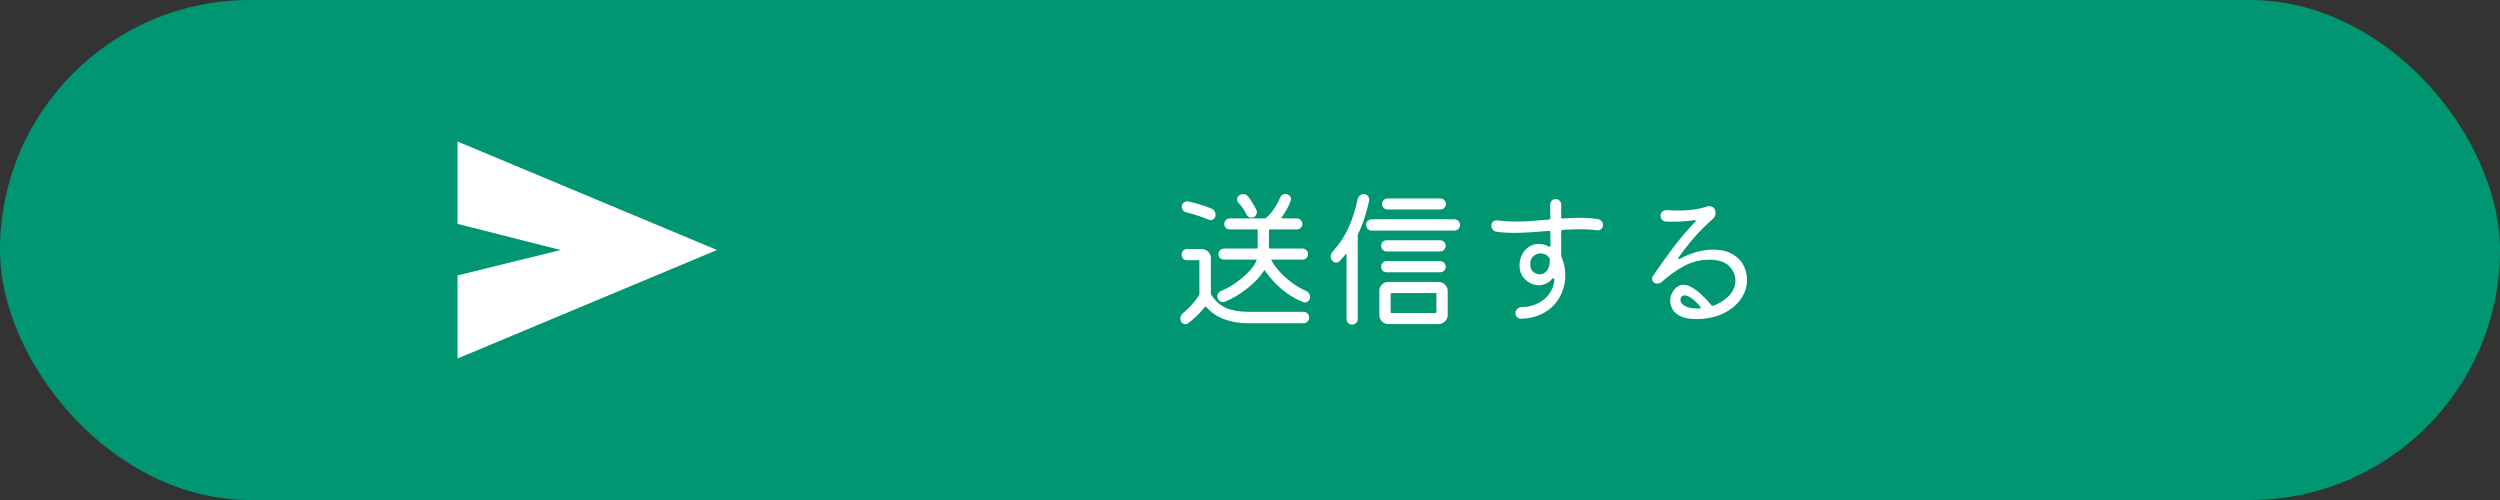 <svg width="530" height="106" viewBox="0 0 530 106" fill="none" xmlns="http://www.w3.org/2000/svg">
<rect x="0" y="0" width="530" height="106" fill="#333333" stroke="none"/>
<rect width="530" height="106" rx="53" fill="#009672"/>
<path d="M276.768 61.624C277.408 61.88 277.728 62.328 277.728 62.968C277.728 63.309 277.611 63.587 277.376 63.8C277.163 64.013 276.917 64.12 276.64 64.12C276.576 64.12 276.512 64.12 276.448 64.12C276.405 64.099 276.352 64.077 276.288 64.056C275.157 63.608 274.08 63.032 273.056 62.328C272.032 61.603 271.104 60.813 270.272 59.96C269.44 59.085 268.747 58.232 268.192 57.4C268.107 57.272 268.021 57.283 267.936 57.432C267.339 58.349 266.581 59.235 265.664 60.088C264.747 60.92 263.765 61.677 262.72 62.36C261.675 63.021 260.661 63.555 259.68 63.96C259.552 64.024 259.413 64.056 259.264 64.056C258.987 64.056 258.72 63.949 258.464 63.736C258.208 63.501 258.08 63.203 258.08 62.84C258.08 62.285 258.347 61.901 258.88 61.688C259.605 61.389 260.352 61.005 261.12 60.536C261.909 60.045 262.656 59.501 263.36 58.904C264.064 58.307 264.683 57.699 265.216 57.08C265.749 56.461 266.133 55.853 266.368 55.256C266.453 55.107 266.411 55.032 266.24 55.032H259.488C259.168 55.032 258.891 54.925 258.656 54.712C258.421 54.477 258.304 54.189 258.304 53.848C258.304 53.528 258.421 53.261 258.656 53.048C258.891 52.813 259.168 52.696 259.488 52.696H266.432C266.56 52.696 266.624 52.632 266.624 52.504V48.824C266.624 48.696 266.56 48.632 266.432 48.632H260.736C260.395 48.632 260.107 48.525 259.872 48.312C259.659 48.077 259.552 47.8 259.552 47.48C259.552 47.16 259.659 46.883 259.872 46.648C260.107 46.413 260.395 46.296 260.736 46.296H268.192C268.277 46.296 268.352 46.264 268.416 46.2C269.099 45.581 269.685 44.899 270.176 44.152C270.667 43.384 271.072 42.627 271.392 41.88C271.605 41.368 271.979 41.112 272.512 41.112C272.853 41.112 273.131 41.229 273.344 41.464C273.579 41.677 273.696 41.933 273.696 42.232C273.696 42.36 273.664 42.488 273.6 42.616C273.173 43.811 272.544 44.963 271.712 46.072C271.605 46.221 271.648 46.296 271.84 46.296H274.912C275.232 46.296 275.509 46.413 275.744 46.648C275.979 46.883 276.096 47.16 276.096 47.48C276.096 47.8 275.979 48.077 275.744 48.312C275.509 48.525 275.232 48.632 274.912 48.632H269.216C269.088 48.632 269.024 48.696 269.024 48.824V52.504C269.024 52.632 269.088 52.696 269.216 52.696H276.16C276.48 52.696 276.747 52.813 276.96 53.048C277.195 53.261 277.312 53.528 277.312 53.848C277.312 54.189 277.195 54.477 276.96 54.712C276.747 54.925 276.48 55.032 276.16 55.032H269.696C269.632 55.032 269.579 55.053 269.536 55.096C269.515 55.139 269.525 55.192 269.568 55.256C270.037 56.109 270.667 56.952 271.456 57.784C272.245 58.616 273.109 59.373 274.048 60.056C274.987 60.717 275.893 61.24 276.768 61.624ZM264.256 45.464C263.829 44.568 263.275 43.757 262.592 43.032C262.379 42.819 262.272 42.563 262.272 42.264C262.272 41.901 262.421 41.624 262.72 41.432C262.976 41.24 263.253 41.144 263.552 41.144C264 41.144 264.352 41.325 264.608 41.688C264.949 42.093 265.269 42.552 265.568 43.064C265.867 43.555 266.133 44.045 266.368 44.536C266.432 44.664 266.464 44.813 266.464 44.984C266.464 45.261 266.357 45.528 266.144 45.784C265.931 46.019 265.653 46.136 265.312 46.136C264.821 46.136 264.469 45.912 264.256 45.464ZM251.488 45.016C251.211 44.952 250.976 44.813 250.784 44.6C250.613 44.365 250.528 44.12 250.528 43.864C250.528 43.523 250.645 43.245 250.88 43.032C251.115 42.797 251.371 42.68 251.648 42.68C251.776 42.68 251.872 42.691 251.936 42.712C252.661 42.861 253.451 43.064 254.304 43.32C255.179 43.576 256.021 43.875 256.832 44.216C257.109 44.323 257.323 44.504 257.472 44.76C257.621 44.995 257.696 45.261 257.696 45.56C257.696 45.901 257.589 46.168 257.376 46.36C257.163 46.552 256.928 46.648 256.672 46.648C256.608 46.648 256.544 46.648 256.48 46.648C256.416 46.627 256.352 46.605 256.288 46.584C255.584 46.285 254.805 45.997 253.952 45.72C253.099 45.443 252.277 45.208 251.488 45.016ZM264.64 66.104H276.32C276.661 66.104 276.949 66.221 277.184 66.456C277.419 66.691 277.536 66.979 277.536 67.32C277.536 67.661 277.419 67.949 277.184 68.184C276.949 68.419 276.661 68.536 276.32 68.536H264.64C262.827 68.536 261.152 68.259 259.616 67.704C258.08 67.171 256.779 66.285 255.712 65.048C255.627 64.92 255.541 64.92 255.456 65.048C254.965 65.688 254.389 66.328 253.728 66.968C253.067 67.587 252.448 68.109 251.872 68.536C251.723 68.664 251.541 68.728 251.328 68.728C250.901 68.728 250.581 68.525 250.368 68.12C250.283 67.949 250.24 67.757 250.24 67.544C250.24 67.096 250.421 66.712 250.784 66.392C251.339 65.944 251.936 65.379 252.576 64.696C253.216 63.992 253.76 63.277 254.208 62.552C254.251 62.467 254.272 62.392 254.272 62.328V55.352C254.272 55.224 254.208 55.16 254.08 55.16H251.68C251.339 55.16 251.051 55.053 250.816 54.84C250.603 54.605 250.496 54.317 250.496 53.976C250.496 53.656 250.603 53.379 250.816 53.144C251.051 52.909 251.339 52.792 251.68 52.792H254.784C255.317 52.792 255.765 52.984 256.128 53.368C256.512 53.731 256.704 54.179 256.704 54.712V62.232C256.704 62.296 256.725 62.371 256.768 62.456C257.643 63.821 258.709 64.771 259.968 65.304C261.248 65.837 262.805 66.104 264.64 66.104ZM290.272 42.52C290.016 43.693 289.696 44.888 289.312 46.104C288.928 47.299 288.459 48.472 287.904 49.624C287.861 49.688 287.84 49.773 287.84 49.88V67.64C287.84 67.96 287.723 68.237 287.488 68.472C287.253 68.707 286.976 68.824 286.656 68.824C286.315 68.824 286.027 68.707 285.792 68.472C285.579 68.237 285.472 67.96 285.472 67.64V54.008C285.472 53.923 285.44 53.869 285.376 53.848C285.333 53.827 285.291 53.859 285.248 53.944C285.056 54.179 284.853 54.413 284.64 54.648C284.427 54.883 284.213 55.117 284 55.352C283.808 55.565 283.563 55.672 283.264 55.672C282.923 55.672 282.635 55.523 282.4 55.224C282.208 54.968 282.112 54.68 282.112 54.36C282.112 53.997 282.251 53.656 282.528 53.336C283.936 51.8 285.056 50.115 285.888 48.28C286.72 46.424 287.371 44.387 287.84 42.168C287.925 41.869 288.085 41.624 288.32 41.432C288.555 41.24 288.821 41.144 289.12 41.144C289.483 41.144 289.781 41.283 290.016 41.56C290.251 41.837 290.336 42.157 290.272 42.52ZM305.344 44.408H294.176C293.856 44.408 293.579 44.301 293.344 44.088C293.109 43.853 292.992 43.576 292.992 43.256C292.992 42.915 293.109 42.637 293.344 42.424C293.579 42.189 293.856 42.072 294.176 42.072H305.344C305.685 42.072 305.963 42.189 306.176 42.424C306.411 42.637 306.528 42.915 306.528 43.256C306.528 43.576 306.411 43.853 306.176 44.088C305.963 44.301 305.685 44.408 305.344 44.408ZM290.816 46.488H308.32C308.661 46.488 308.949 46.605 309.184 46.84C309.419 47.075 309.536 47.352 309.536 47.672C309.536 48.013 309.419 48.301 309.184 48.536C308.949 48.771 308.661 48.888 308.32 48.888H290.816C290.475 48.888 290.187 48.771 289.952 48.536C289.717 48.301 289.6 48.013 289.6 47.672C289.6 47.352 289.717 47.075 289.952 46.84C290.187 46.605 290.475 46.488 290.816 46.488ZM305.312 53.304H293.984C293.643 53.304 293.355 53.187 293.12 52.952C292.907 52.717 292.8 52.44 292.8 52.12C292.8 51.8 292.907 51.523 293.12 51.288C293.355 51.053 293.643 50.936 293.984 50.936H305.312C305.632 50.936 305.909 51.053 306.144 51.288C306.379 51.523 306.496 51.8 306.496 52.12C306.496 52.44 306.379 52.717 306.144 52.952C305.909 53.187 305.632 53.304 305.312 53.304ZM305.312 57.72H293.984C293.643 57.72 293.355 57.613 293.12 57.4C292.907 57.165 292.8 56.877 292.8 56.536C292.8 56.216 292.907 55.939 293.12 55.704C293.355 55.469 293.643 55.352 293.984 55.352H305.312C305.632 55.352 305.909 55.469 306.144 55.704C306.379 55.939 306.496 56.216 306.496 56.536C306.496 56.877 306.379 57.165 306.144 57.4C305.909 57.613 305.632 57.72 305.312 57.72ZM294.336 59.768H304.992C305.525 59.768 305.973 59.96 306.336 60.344C306.72 60.707 306.912 61.155 306.912 61.688V66.776C306.912 67.309 306.72 67.757 306.336 68.12C305.973 68.504 305.525 68.696 304.992 68.696H294.336C293.803 68.696 293.344 68.504 292.96 68.12C292.597 67.757 292.416 67.309 292.416 66.776V61.688C292.416 61.155 292.597 60.707 292.96 60.344C293.344 59.96 293.803 59.768 294.336 59.768ZM294.816 66.168C294.816 66.296 294.88 66.36 295.008 66.36H304.32C304.448 66.36 304.512 66.296 304.512 66.168V62.328C304.512 62.2 304.448 62.136 304.32 62.136H295.008C294.88 62.136 294.816 62.2 294.816 62.328V66.168ZM338.816 46.456C339.115 46.52 339.36 46.669 339.552 46.904C339.744 47.117 339.84 47.373 339.84 47.672C339.84 48.035 339.712 48.333 339.456 48.568C339.2 48.781 338.901 48.867 338.56 48.824C338.027 48.739 337.461 48.685 336.864 48.664C336.288 48.621 335.691 48.6 335.072 48.6C334.453 48.6 333.824 48.611 333.184 48.632C332.565 48.653 331.925 48.685 331.264 48.728C331.072 48.749 330.976 48.856 330.976 49.048V54.072C330.976 54.136 330.976 54.2 330.976 54.264C330.997 54.307 331.019 54.36 331.04 54.424C331.573 55.64 331.84 56.952 331.84 58.36C331.84 59.469 331.648 60.568 331.264 61.656C330.88 62.723 330.304 63.693 329.536 64.568C328.768 65.421 327.797 66.125 326.624 66.68C325.451 67.213 324.075 67.512 322.496 67.576C322.176 67.597 321.888 67.491 321.632 67.256C321.397 67.021 321.28 66.733 321.28 66.392C321.28 66.029 321.408 65.731 321.664 65.496C321.92 65.24 322.219 65.112 322.56 65.112C323.797 65.091 324.928 64.835 325.952 64.344C326.976 63.853 327.808 63.171 328.448 62.296C329.088 61.421 329.451 60.419 329.536 59.288C329.536 59.096 329.451 59 329.28 59C329.195 59 329.12 59.043 329.056 59.128C328.651 59.597 328.203 59.939 327.712 60.152C327.221 60.365 326.731 60.472 326.24 60.472C325.6 60.472 324.981 60.323 324.384 60.024C323.808 59.704 323.317 59.277 322.912 58.744C322.507 58.211 322.261 57.592 322.176 56.888C322.155 56.781 322.144 56.675 322.144 56.568C322.144 56.461 322.144 56.355 322.144 56.248C322.144 55.395 322.325 54.627 322.688 53.944C323.051 53.261 323.541 52.717 324.16 52.312C324.779 51.907 325.461 51.704 326.208 51.704C326.549 51.704 326.901 51.747 327.264 51.832C327.627 51.917 327.989 52.067 328.352 52.28C328.395 52.301 328.448 52.312 328.512 52.312C328.64 52.312 328.704 52.227 328.704 52.056L328.672 49.208C328.672 48.995 328.576 48.909 328.384 48.952C327.083 49.037 325.803 49.133 324.544 49.24C323.285 49.325 322.08 49.368 320.928 49.368C320.267 49.368 319.616 49.347 318.976 49.304C318.357 49.261 317.771 49.197 317.216 49.112C316.896 49.069 316.64 48.92 316.448 48.664C316.256 48.408 316.16 48.131 316.16 47.832C316.16 47.469 316.288 47.181 316.544 46.968C316.821 46.755 317.12 46.669 317.44 46.712C318.059 46.797 318.699 46.861 319.36 46.904C320.021 46.947 320.693 46.968 321.376 46.968C322.507 46.968 323.659 46.925 324.832 46.84C326.027 46.755 327.211 46.659 328.384 46.552C328.576 46.509 328.672 46.403 328.672 46.232L328.64 43.384C328.619 43.064 328.725 42.787 328.96 42.552C329.195 42.317 329.472 42.2 329.792 42.2C330.133 42.2 330.411 42.317 330.624 42.552C330.859 42.787 330.976 43.064 330.976 43.384V46.072C330.976 46.285 331.093 46.371 331.328 46.328C331.947 46.285 332.555 46.253 333.152 46.232C333.771 46.189 334.379 46.168 334.976 46.168C336.32 46.168 337.6 46.264 338.816 46.456ZM324.576 56.952C324.704 57.293 324.939 57.581 325.28 57.816C325.643 58.051 326.027 58.168 326.432 58.168C326.944 58.168 327.424 57.933 327.872 57.464C328.32 56.995 328.555 56.195 328.576 55.064C328.576 54.957 328.544 54.84 328.48 54.712C328.224 54.349 327.925 54.093 327.584 53.944C327.264 53.795 326.933 53.72 326.592 53.72C326.016 53.72 325.504 53.923 325.056 54.328C324.629 54.712 324.416 55.245 324.416 55.928C324.416 56.077 324.427 56.248 324.448 56.44C324.469 56.611 324.512 56.781 324.576 56.952ZM359.552 67.64C358.187 67.64 357.099 67.448 356.288 67.064C355.499 66.68 354.933 66.189 354.592 65.592C354.251 64.995 354.08 64.397 354.08 63.8C354.08 63.139 354.229 62.541 354.528 62.008C354.848 61.432 355.211 61.016 355.616 60.76C356.021 60.504 356.448 60.376 356.896 60.376C357.493 60.376 358.123 60.579 358.784 60.984C359.445 61.368 360.117 61.891 360.8 62.552C361.504 63.192 362.176 63.907 362.816 64.696C362.901 64.824 363.029 64.867 363.2 64.824C363.989 64.525 364.725 64.141 365.408 63.672C366.091 63.203 366.667 62.637 367.136 61.976C367.648 61.208 367.904 60.376 367.904 59.48C367.904 58.456 367.541 57.517 366.816 56.664C366.112 55.811 365.024 55.299 363.552 55.128C363.339 55.085 363.125 55.064 362.912 55.064C362.72 55.064 362.517 55.064 362.304 55.064C360.491 55.064 358.763 55.491 357.12 56.344C355.499 57.197 353.877 58.349 352.256 59.8C352.021 60.013 351.723 60.12 351.36 60.12C351.104 60.12 350.88 60.056 350.688 59.928C350.389 59.736 350.24 59.459 350.24 59.096C350.24 58.904 350.293 58.723 350.4 58.552C351.808 56.461 353.269 54.413 354.784 52.408C356.32 50.403 357.867 48.589 359.424 46.968C359.488 46.904 359.52 46.84 359.52 46.776C359.52 46.691 359.435 46.659 359.264 46.68C358.667 46.765 357.963 46.84 357.152 46.904C356.363 46.968 355.552 47 354.72 47C354.443 47 354.176 47 353.92 47C353.664 47 353.408 46.989 353.152 46.968C352.832 46.947 352.565 46.819 352.352 46.584C352.139 46.328 352.032 46.04 352.032 45.72C352.032 45.379 352.16 45.091 352.416 44.856C352.693 44.621 353.003 44.515 353.344 44.536C354.219 44.6 355.061 44.632 355.872 44.632C356.96 44.632 357.995 44.568 358.976 44.44C359.979 44.312 360.96 44.088 361.92 43.768C362.005 43.725 362.08 43.704 362.144 43.704C362.229 43.704 362.315 43.704 362.4 43.704C362.635 43.704 362.859 43.768 363.072 43.896C363.307 44.024 363.467 44.205 363.552 44.44C363.659 44.696 363.712 44.931 363.712 45.144C363.712 45.635 363.52 46.051 363.136 46.392C361.664 47.693 360.352 49.005 359.2 50.328C358.048 51.629 356.939 53.048 355.872 54.584C355.829 54.669 355.808 54.723 355.808 54.744C355.808 54.915 355.925 54.947 356.16 54.84C357.461 54.157 358.699 53.667 359.872 53.368C361.067 53.069 362.176 52.92 363.2 52.92C364.971 52.92 366.453 53.315 367.648 54.104C368.843 54.893 369.643 55.949 370.048 57.272C370.261 57.933 370.368 58.637 370.368 59.384C370.368 60.856 369.909 62.221 368.992 63.48C368.096 64.739 366.837 65.752 365.216 66.52C363.595 67.267 361.707 67.64 359.552 67.64ZM360.32 65.4C360.469 65.4 360.544 65.347 360.544 65.24C360.544 65.155 360.512 65.069 360.448 64.984C359.68 64.088 359.019 63.469 358.464 63.128C357.931 62.787 357.493 62.616 357.152 62.616C356.853 62.616 356.629 62.712 356.48 62.904C356.331 63.096 356.256 63.309 356.256 63.544C356.256 63.608 356.256 63.672 356.256 63.736C356.277 63.8 356.299 63.864 356.32 63.928C356.533 64.461 357.013 64.856 357.76 65.112C358.507 65.347 359.36 65.443 360.32 65.4Z" fill="white"/>
<path d="M97 76V58.391L118.855 53L97 47.466V30L152 53L97 76Z" fill="white"/>
</svg>
